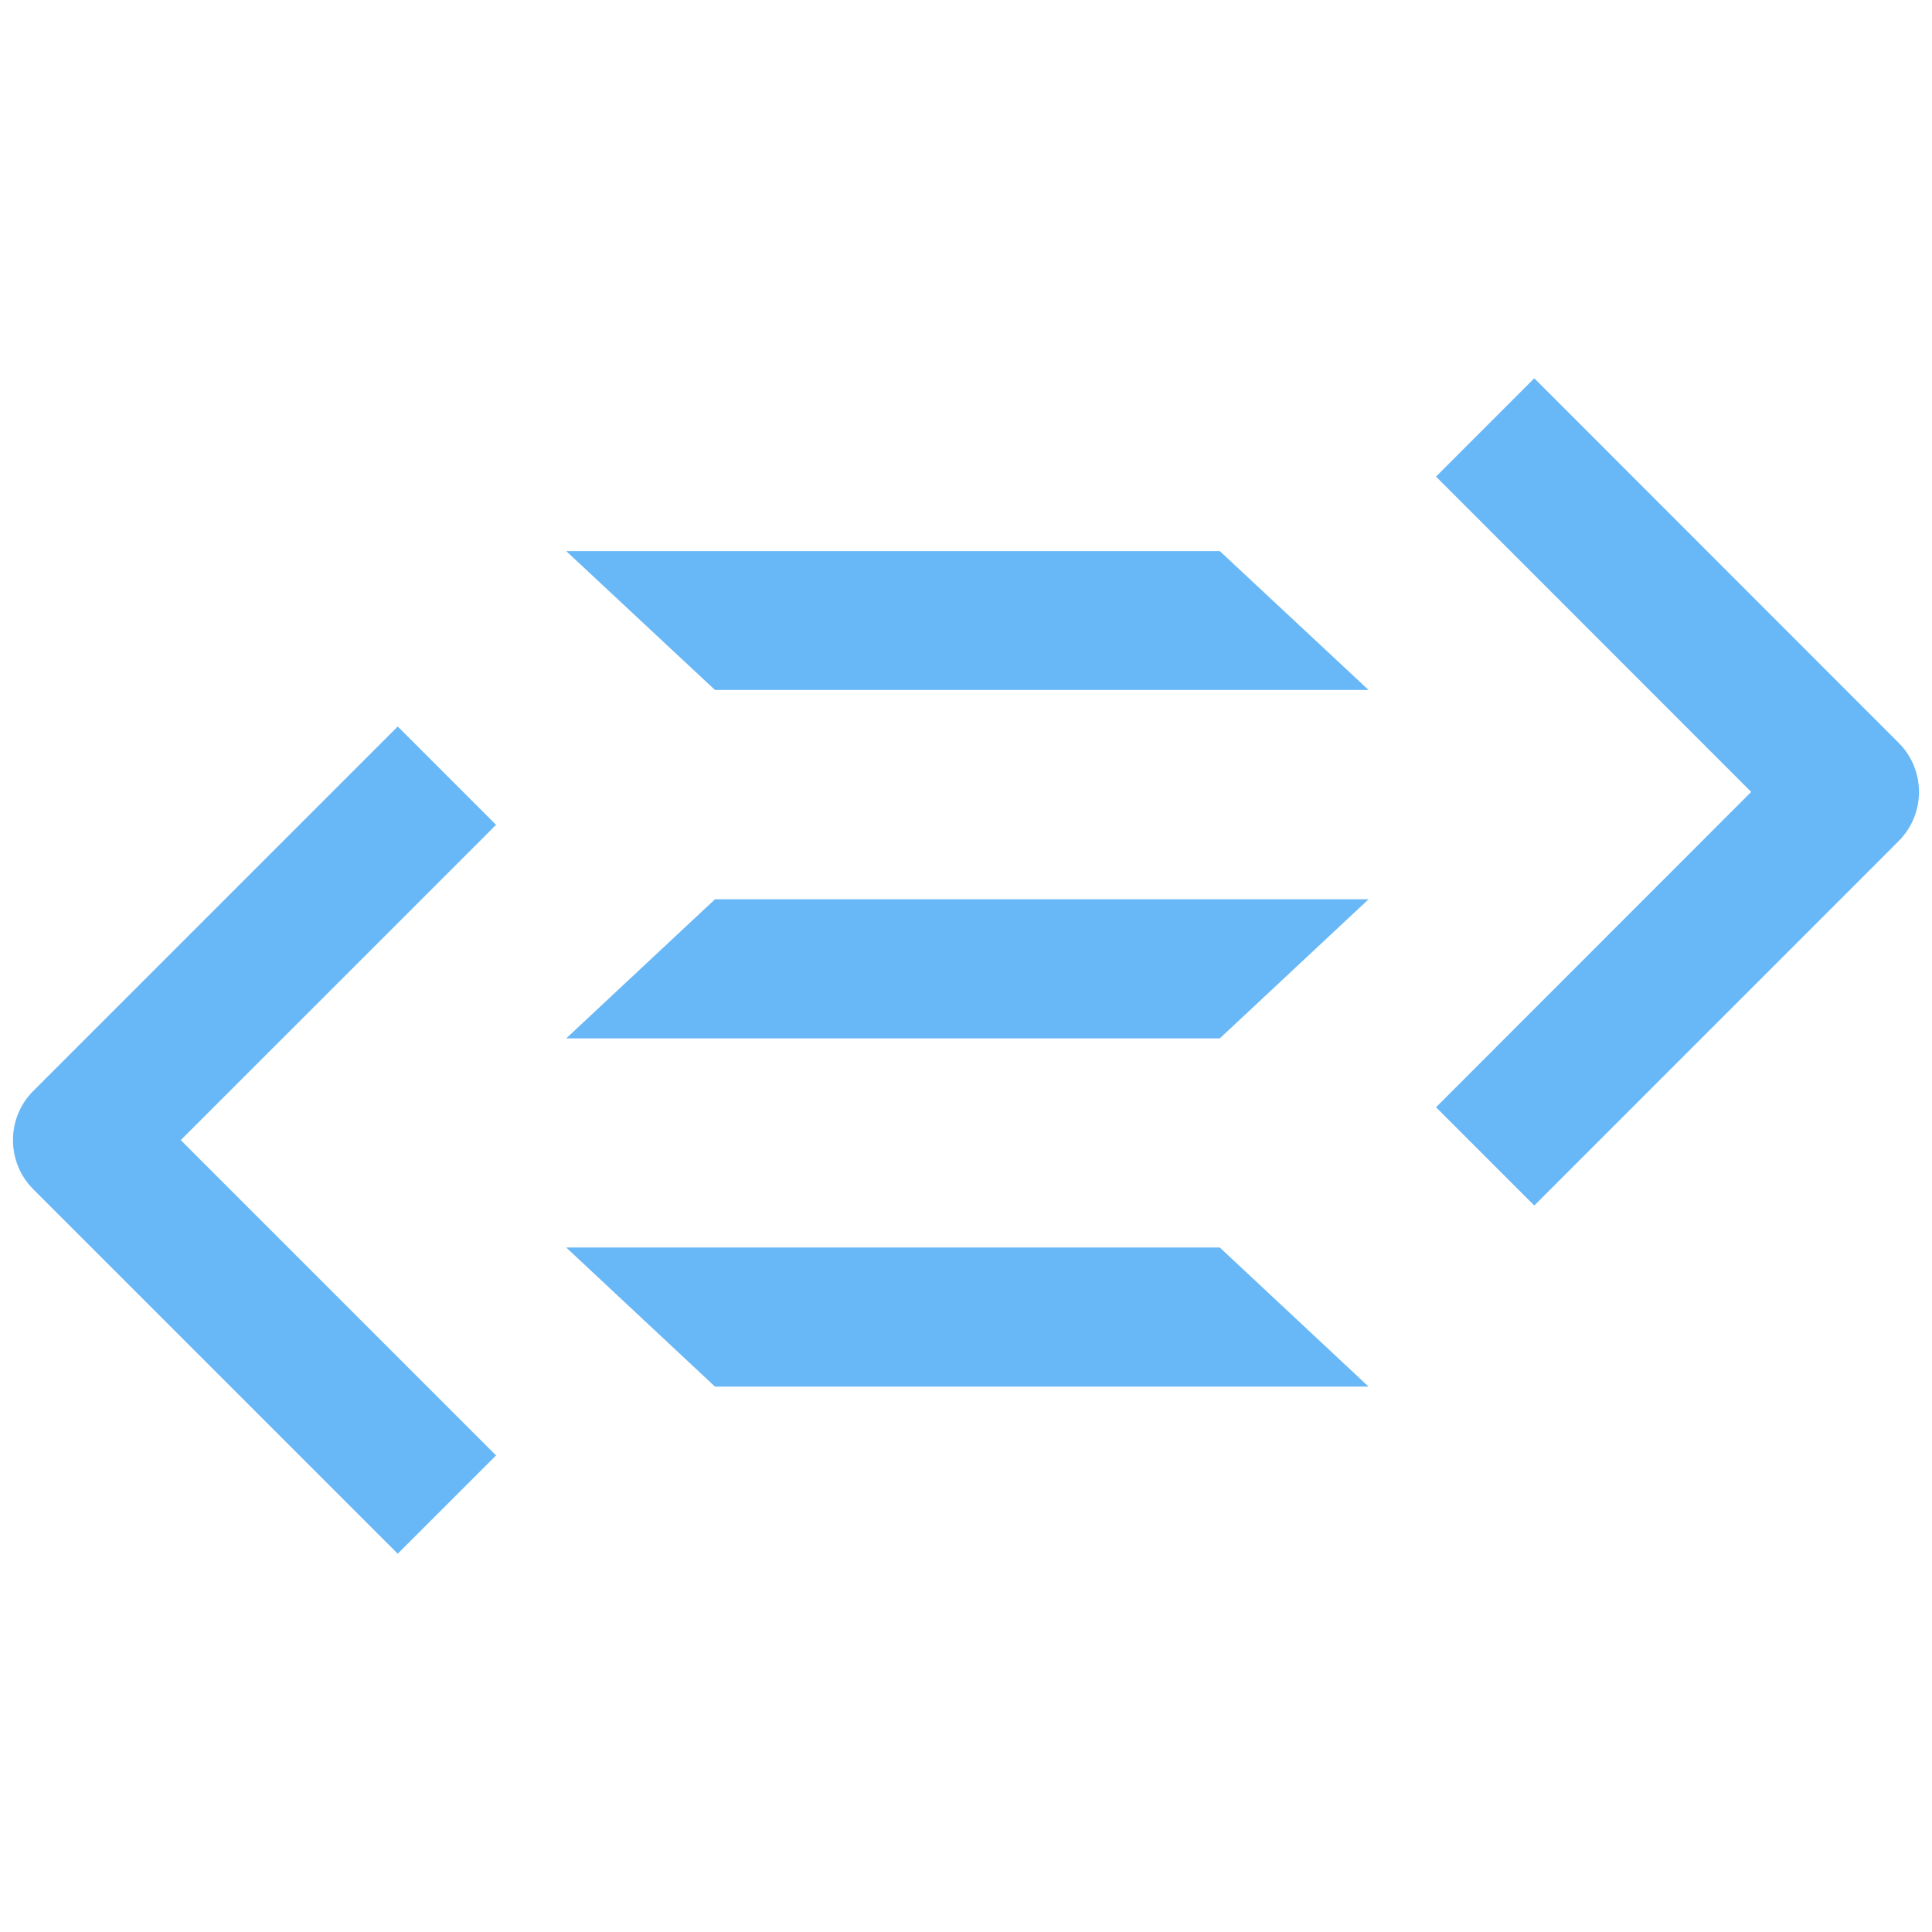 <svg filter="url(#saturation)" opacity="0.8" width="100" height="100" enable-background="new 0 0 821.326 907.827" version="1.1" viewBox="0 0 100 100" xml:space="preserve" xmlns="http://www.w3.org/2000/svg"><g transform="translate(.193 -.1)" fill="#42a5f5"><path d="m98.079 38.548-18.858-18.868-5.086 5.088 16.313 16.322-16.313 16.321 5.086 5.086 18.858-18.861c.679-.682 1.055-1.587 1.055-2.549-.003-.962-.377-1.863-1.055-2.54" clip-path="url(#SVGID_2_)" stroke-width="1.192"/><path d="m25.483 42.794-5.089-5.089-18.865 18.863c-.677.677-1.051 1.583-1.049 2.544 0 .962.372 1.864 1.049 2.542l18.865 18.865 5.089-5.086-16.321-16.321z" clip-path="url(#SVGID_2_)" stroke-width="1.192"/><polygon transform="matrix(1.192 0 0 1.192 -306.84 -629.05)" points="316.68 557.77 310.22 551.74 281.84 551.74 288.3 557.77" clip-path="url(#SVGID_2_)"/><polygon transform="matrix(1.192 0 0 1.192 -306.84 -629.05)" points="310.22 572.9 316.68 566.86 288.3 566.86 281.84 572.9" clip-path="url(#SVGID_2_)"/><polygon transform="matrix(1.192 0 0 1.192 -306.84 -629.05)" points="316.68 588.02 310.22 581.98 281.84 581.98 288.3 588.02" clip-path="url(#SVGID_2_)"/></g><filter id="saturation"><feColorMatrix type="saturate" values="0"/></filter></svg>
